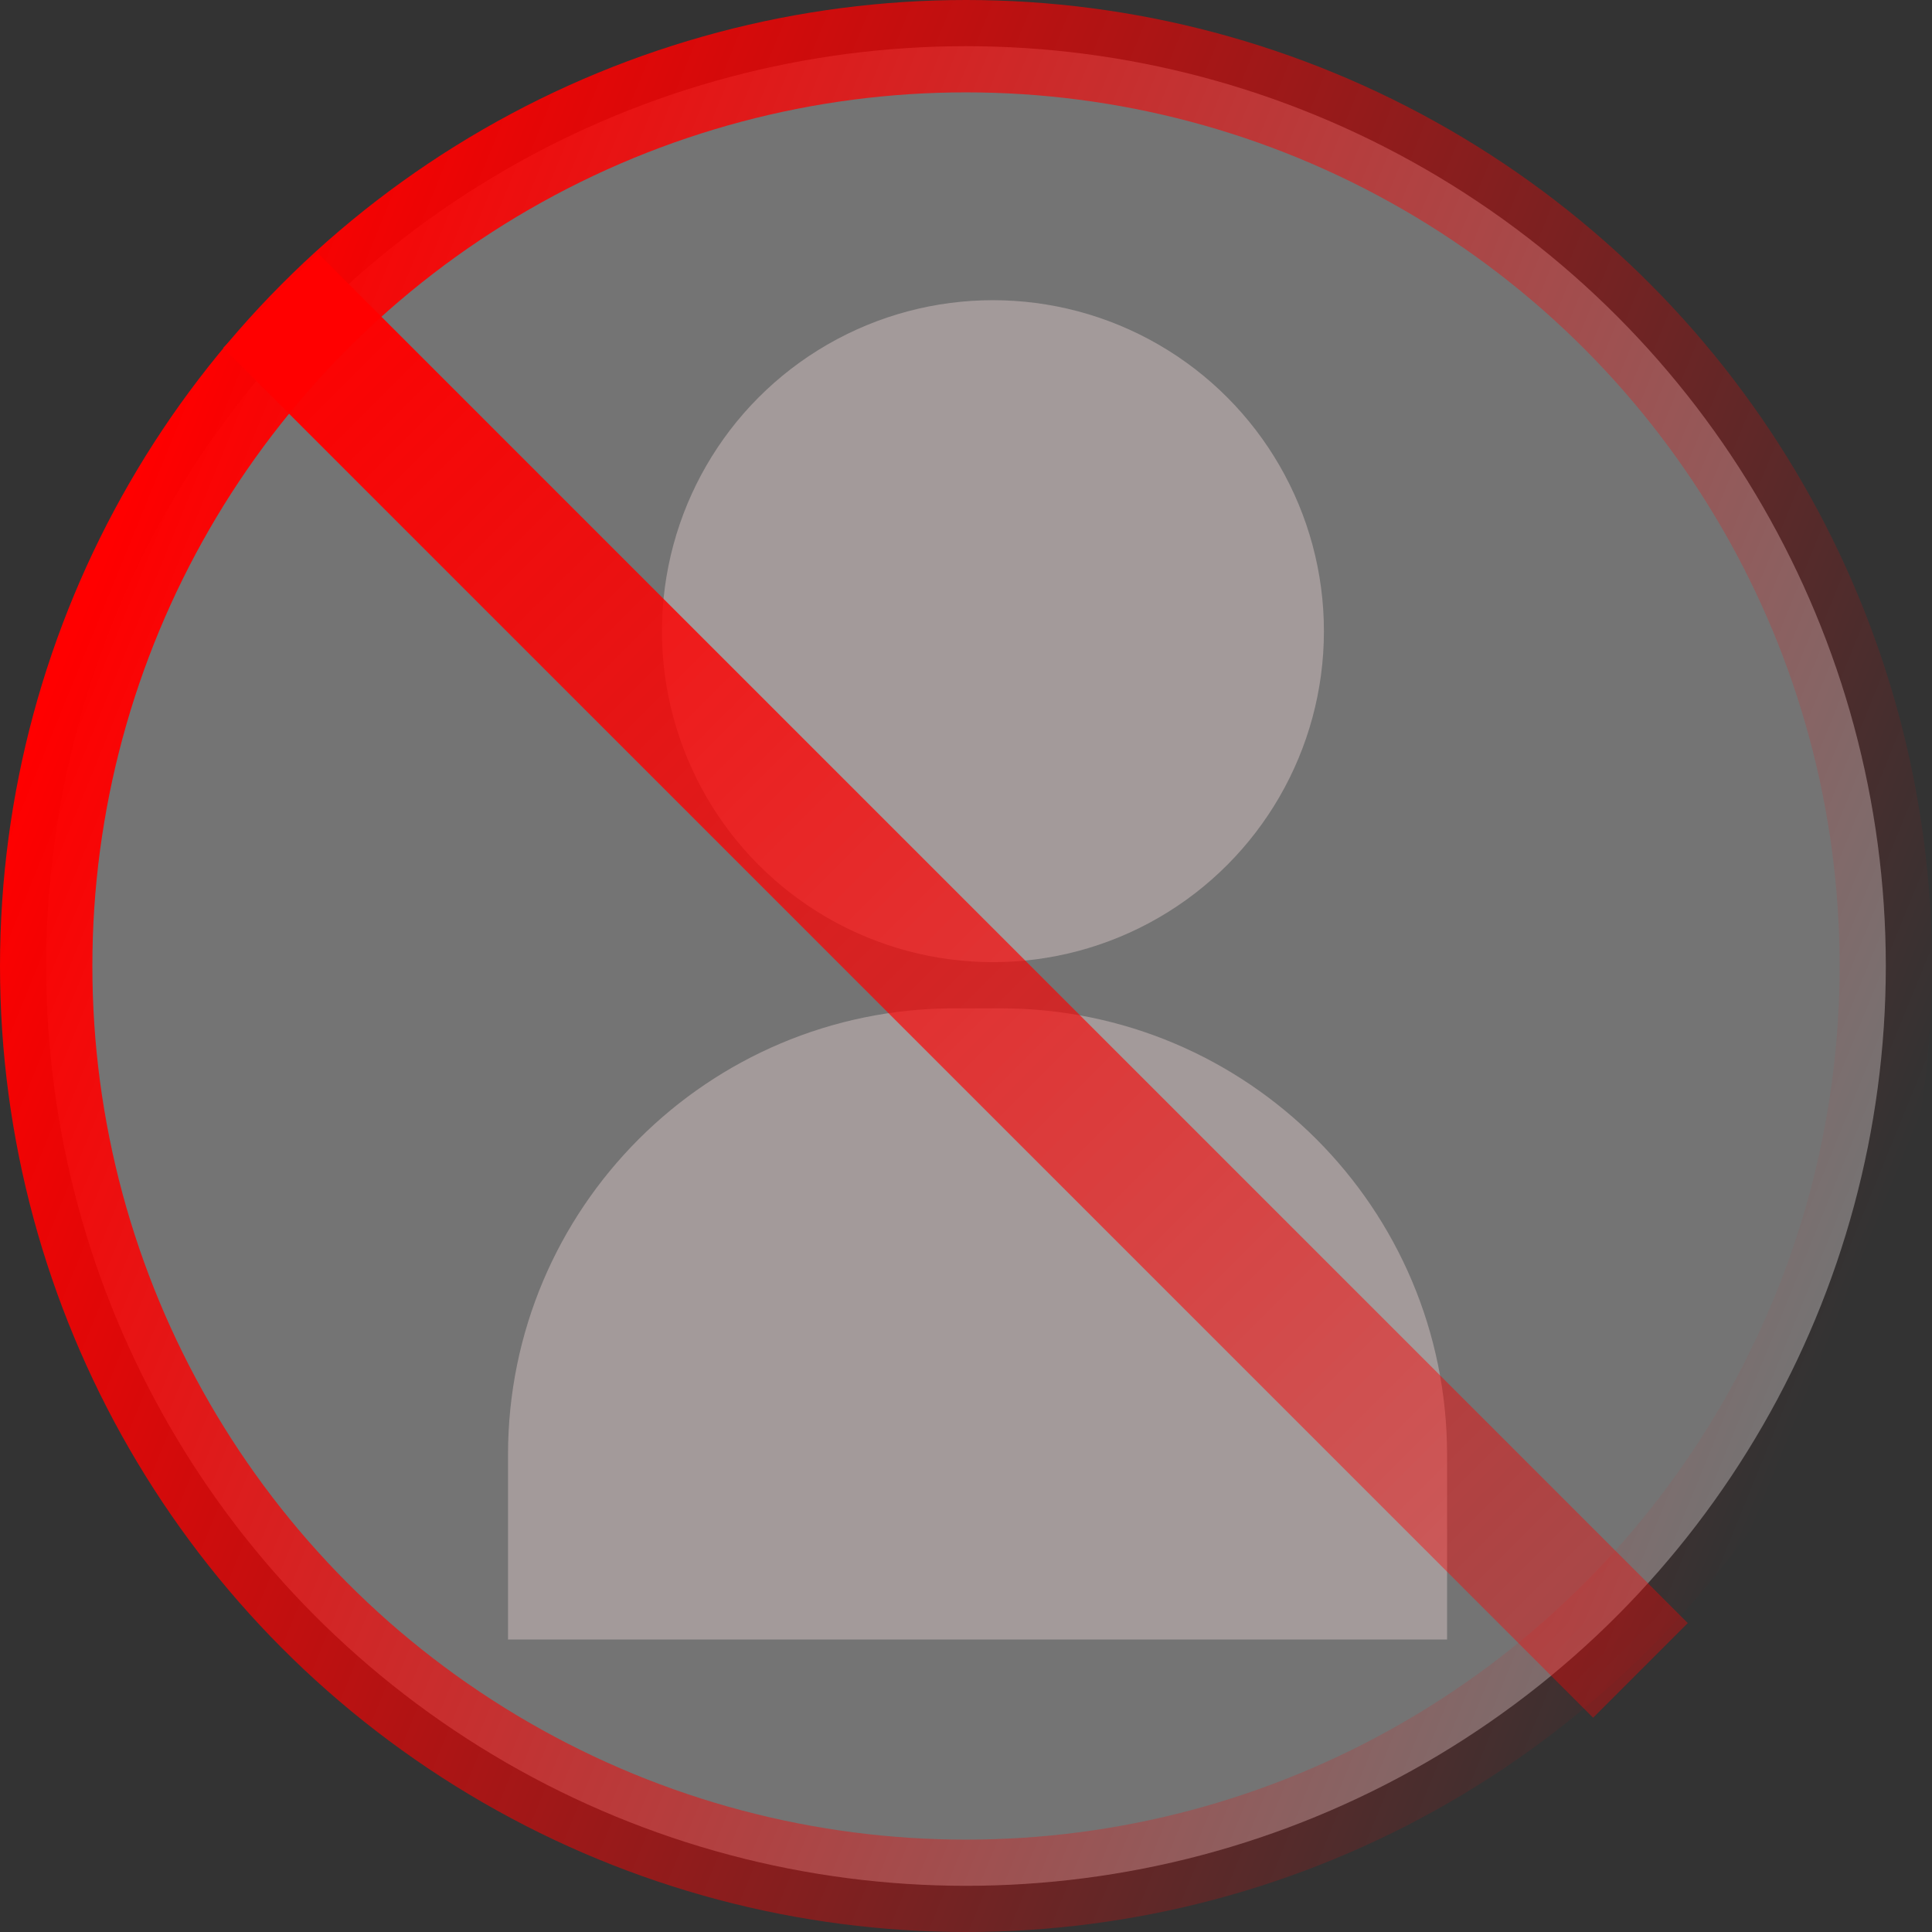 <svg width="251" height="251" viewBox="0 0 251 251" fill="none" xmlns="http://www.w3.org/2000/svg">
<rect x="0" y="0" width="251" height="251" fill="#333333" stroke="none"/>
<circle cx="125.5" cy="125.5" r="119.5" fill="white" fill-opacity="0.32" stroke="url(#paint0_linear)" stroke-width="12"/>
<circle cx="129" cy="82" r="43" fill="#A39A9A"/>
<path d="M66 189C66 156.967 91.968 131 124 131H130C162.033 131 188 156.967 188 189V213H66V189Z" fill="#A39A9A"/>
<rect x="29" y="45.192" width="17.394" height="251.693" transform="rotate(-45 29 45.192)" fill="url(#paint1_linear)"/>
<defs>
<linearGradient id="paint0_linear" x1="9" y1="83.5" x2="237" y2="176.5" gradientUnits="userSpaceOnUse">
<stop stop-color="#FF0000"/>
<stop offset="1" stop-color="#FF0000" stop-opacity="0"/>
</linearGradient>
<linearGradient id="paint1_linear" x1="37.697" y1="45.192" x2="37.697" y2="296.884" gradientUnits="userSpaceOnUse">
<stop stop-color="#FF0000"/>
<stop offset="1" stop-color="#FF0000" stop-opacity="0.35"/>
</linearGradient>
</defs>
</svg>
